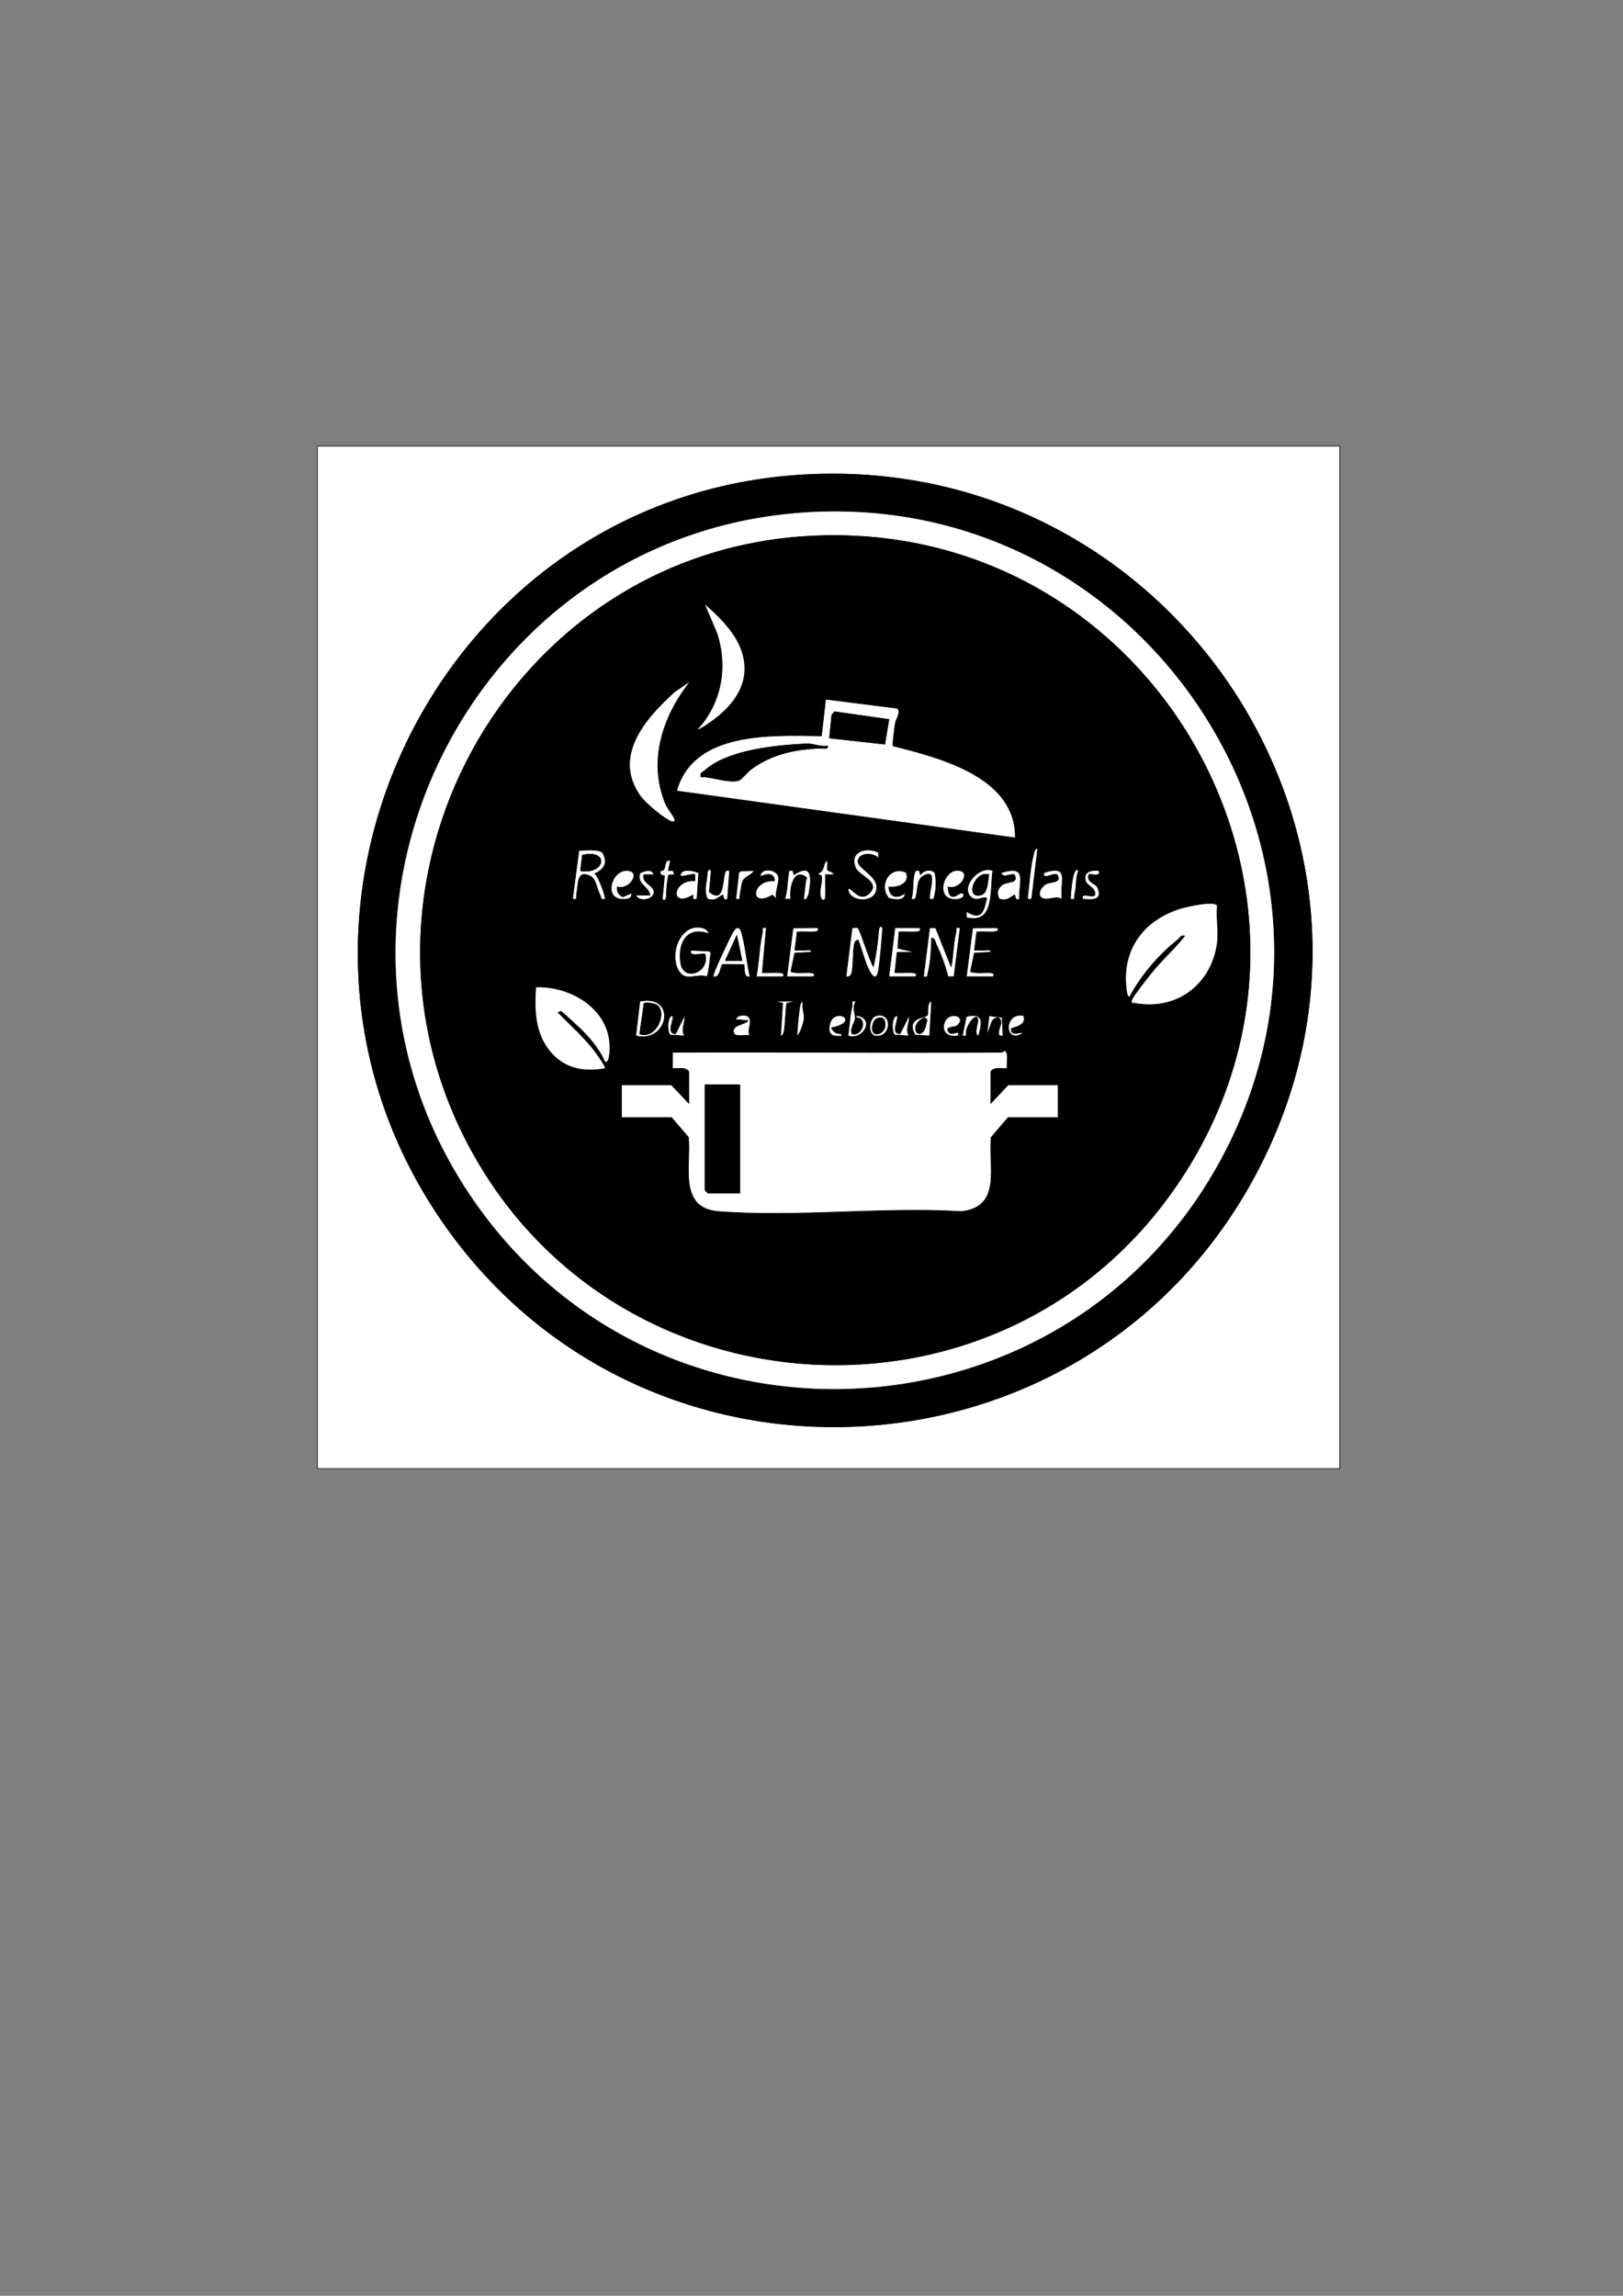 <?xml version="1.0" encoding="UTF-8"?>
<svg id="Calque_1" xmlns="http://www.w3.org/2000/svg" version="1.1" viewBox="0 0 595.28 841.89">
  <rect x="0" y="0" width="595.28" height="841.89" fill="#808080" stroke="none"/>
  <!-- Generator: Adobe Illustrator 29.2.0, SVG Export Plug-In . SVG Version: 2.1.0 Build 108)  -->
  <defs>
    <style>
      .st0, .st1 {
        stroke: #000;
        stroke-miterlimit: 10;
        stroke-width: .25px;
      }

      .st1 {
        fill: #fff;
      }
    </style>
  </defs>
  <path class="st1" d="M491.41,163.57v375H116.41V163.57h375ZM292.89,174.26c-133.02,9.01-206.51,161.8-131.44,272.48,73.2,107.92,235.19,100.11,297.9-13.95,67.05-121.95-28.57-267.87-166.46-258.53Z"/>
  <g>
    <path class="st0" d="M292.89,174.26c137.89-9.34,233.52,136.58,166.46,258.53-62.72,114.07-224.7,121.87-297.9,13.95-75.08-110.68-1.58-263.47,131.44-272.48ZM295.89,187.73c-124.11,7.62-193.43,149.26-122.46,252.28,67.49,97.97,215.04,91.11,273.2-12.46,62.57-111.41-23.95-247.6-150.75-239.82Z"/>
    <path class="st1" d="M295.89,187.73c126.8-7.78,213.31,128.41,150.75,239.82-58.16,103.57-205.71,110.42-273.2,12.46-70.97-103.01-1.66-244.66,122.46-252.28ZM295.89,196.71c-110.22,6.74-176.02,128.11-122.98,225.11,53.48,97.81,192.34,106.21,256.99,15.19,74.58-104.98-6.26-248.11-134.01-240.3Z"/>
    <g>
      <path class="st0" d="M295.89,196.71c127.76-7.81,208.59,135.32,134.01,240.3-64.65,91.01-203.51,82.61-256.99-15.19-53.04-97,12.77-218.37,122.98-225.11ZM255.63,267.6c.54.48,4.66-2.52,5.49-3.11,6.2-4.43,11.98-10.86,12.07-18.96.11-10.42-7.75-17.97-14.94-24.32l4.69,11.03c4.05,12.41,1.68,25.81-7.31,35.37ZM253.38,249.65l-6,4.1c-10.83,9.79-23.1,23.84-12.29,38.52,1.67,2.27,8.69,8.24,11.2,9.02.96.3,1.48-.18,1.1-1.1-.54-1.34-2.5-3.56-3.35-5.63-6.45-15.69-.73-32.32,9.35-44.89ZM327.56,273.52c-.31-.44.63-7.14.85-8.36.27-1.52,2.33-4.35.61-5.45l-26.21-3.31-1.52,13.45c-18.41-.25-46.99-1.83-53.14,20.21l124.25,17.22c.33-22.3-27.44-29.36-44.84-33.76ZM378.38,329.73l2.25-18.71c-1.32.23-1.31,1.5-1.6,2.52-1.16,4.14-1.51,10.59-2.1,15.12-.19,1.48.2,1.11,1.45,1.07ZM221.03,312.69c-1.46-1.46-6.61-.88-8.71-.83l-2.34,17.87c2.25.35,1.22-.53,1.5-1.83.77-3.56-.06-9.11,5.06-6.59,2.03,1,2.39,4.72,3.55,6.96.56,1.08-.06,1.83,1.86,1.46.46-.53-2.5-8.5-3.74-9.36,3.52-1.61,4.91-4.07,2.82-7.68ZM322.2,312.58c-4.75-2.3-10.93-.08-8.37,5.74,1.27,2.89,9.21,5.14,5.08,9.2-3.85,3.79-6.68-2.67-7.89-1.52.38,4.75,8.46,5.11,10.09,1.49,2.62-5.84-6.37-8.54-6.38-11.59,0-3.23,5.63-3.43,7.51-1.12l-.04-2.19ZM245.9,315.51c-2.95-.55-.99,4.2-3.73,3.75l.02,1.46,1.53.46-.81,8.54c.81.96,1.45.14,1.49-1.11.1-2.68.21-5.19.86-7.79l2.14-.08-.54-1.5h-1.71s.75-3.73.75-3.73ZM303.68,319.13c-.63-.91.43-2.93-.51-3.61-1.65,1.98-.44,3.83-3.37,4.86l1.51.84c.43,3.06-1.34,5.62,0,8.52,1,.85,1.43.07,1.49-1.11.13-2.61-.09-5.27,0-7.87h3c.02-1.16-1.79-1.17-2.1-1.62ZM226.43,325.24c4.68,1.33,9.07-6.04,3.38-6.05s-8.56,10.43-1.5,10.57c1.81.04,3.53-.06,3.35-2.29l-3.26,1.39c-1.5-.74-2.23-1.94-1.98-3.64ZM239.91,320.75c-.93-2.43-3.41-1.36-5.15-.65-1.42,4.16,3.06,4.84,3.65,8.14h-5.24c1.38,3.21,8.23,1.3,6.39-2.24-.85-1.63-4.11-2.54-3.39-5.24h3.74ZM256.28,320.1c-1.68-.79-5.64-1.72-6.63.29-1.13,2.28,4.43-.4,5.23.37v2.23c-8.46-.55-9.44,10.43-.76,5.26-.11,1.55-.09,1.7,1.51,1.49l.65-9.63ZM260.87,319.26c-.87-1.02-1.43-.11-1.48,1.12-.15,3.31-1.4,6.27.08,9.26,2.87.99,3.77-.49,5.52-1.4.53-.28-.07,2.45,1.86,1.49l.75-10.47c-1.6-.28-1.54.12-1.86,1.46-.8,3.32-.49,10.53-5.57,6.3l.7-7.77ZM276.59,319.26l-4.78.12-.86.58-1.09,9.77c2.13.34,1.26-.42,1.58-1.74.37-1.52.45-3.72,1.05-4.97.81-1.69,3.37-2.05,4.09-3.76ZM284.82,329.73c-.75-2.62,1.29-6.21.64-8.45-.78-2.68-6.73-3.23-6.62.22,2.01-1.1,5.25-1.54,5.23,1.49-8.65-.47-9.45,10.35-.76,5.25l1.51,1.49ZM290.81,319.26c-.66.02-1.34-.37-1.49.42-.64,3.38-.46,6.88-1.51,10.05h2.24c-.55-3.8.98-11.83,5.82-7.88-.7,2.07-.6,4.2-1,6.35-.58,3.1,1.45,1.8,1.92-1.08.88-5.3,1.08-10.73-5.62-6.37l-.37-1.49ZM325.99,325.25c3.39.43,7.94-1.26,6.41-5.29-5.93-2.88-10.46,4.65-6.43,9.42,2.15.69,6.15,1.12,6-1.88-2.88,2.14-5.75,1.67-5.98-2.24ZM337.2,319.29c-1.54-.52-1.81.65-2.04,2-.45,2.76-.14,5.68-.93,8.44,1.58.28,1.55-.12,1.87-1.46.52-2.17.22-5.4,2.2-6.82,1.09-.79,3.31-1.68,3.42.4.16,2.75-.63,4.47-.77,6.76-.09,1.49.18,1.19,1.5,1.12.95-3.11,1.14-6.54.43-9.77-1.7-1.44-4.04-.89-5.29.79l-.39-1.46ZM347.69,325.24c4.75,1.36,9.03-6.14,3.37-6.06-5.08.07-7.88,9.92-1.52,10.59,4.26.45,4.8-2.28,3.02-2.28-1.05,0-4.44,4.05-4.87-2.26ZM364.17,319.25c-5.19-2.12-12.24,6.32-7.93,9.79,2.15,1.73,3.62-.28,5.67.3-1.17,4.99-1.84,8.34-7.47,4.87v2.24c10.69,2.76,8.54-10.28,9.73-17.21ZM373.89,329.73c-.2-6.63,3.25-12.74-6.73-9.72.73,2.37,3.17.27,4.85.73,1.91,3.48-2.9,2.12-4.89,4.08-1.46,1.43-1.54,3.08-.62,4.82,2.88.97,3.76-.49,5.52-1.41.53-.28-.07,2.45,1.86,1.49ZM389.61,329.73c-1.08-6.03,3.24-13.01-6.73-9.72-.6,3.03,3.21,0,4.85.73,1.84,3.15-2.15,2.43-4.06,3.42-1.58.83-3.16,3.13-1.96,4.86,2.43,1.77,5.11-.81,7.9.7ZM395.6,319.26c-2.34-2.48-2.95,9.49-2.99,10.47,2.15.35,1.24-.45,1.58-1.75.8-3.1.27-5.86,1.41-8.72ZM403.08,319.26c-2.72-.43-6.01.49-4.94,3.77.68,2.06,3.81,2.42,3.44,5.21-1.19,1.24-5.24-1.44-4.49,1.5,3.7.27,7.56.49,5.48-4.32-.71-1.63-4.08-1.7-3.23-4.66.56-.55,4.55,1.27,3.74-1.5ZM446.5,345.83c.57-4.09-.41-9.24,0-13.47,0-2.52-11.05.07-12.88.59-13.6,3.88-22.18,14.7-20.59,29.14.08.75.26,3.68,1.28,3.57,4.23-7.89,10.55-15.36,17.6-20.95.84-.67,1.19-1.85,2.62-1.5-3.37,4.27-7.76,8.21-11.21,12.36-1.38,1.66-8.05,9.95-8.26,11.21-.26,1.55.2.96,1.12,1.14,15.35,2.89,28.21-6.68,30.33-22.09ZM260.12,342.45c-.21-.83-1.24-1.86-2.01-2.09-8.23-2.51-12.82,9.01-9.37,15.35,2.63,4.81,6.53,1.08,10.61,2.47.69-2.42.94-5,1.2-7.5.08-.75.61-1.22-.39-1.89l-6.77-.34c-.83,2.96,4.49.82,5.24,1.49,1.7,6.65-7.87,10.11-8.94,3.33-1.19-7.49,2.28-13.81,10.43-10.82ZM275.09,358.17c-1.12-5.1-1.67-11.11-3.02-16.06-.85-3.08-2.36-2.05-3.53.15-.89,1.66-7.5,15.27-6.91,15.91,2.62.81,2.67-4.4,3.44-4.53l7.76.07c.46.58-.46,5.2,2.27,4.46ZM281.08,340.22c-2.26-.36-1.21.54-1.5,1.84-1.16,5.27-1.18,10.82-2.24,16.12h9.72c.98-.83.12-1.43-1.11-1.49-2.12-.11-4.27.08-6.38,0l1.5-16.47ZM299.79,340.22l-8.91.06-2.31,17.9h9.73c.98-.84.12-1.44-1.11-1.5-2.34-.12-4.86.4-7.11-.36l1.44-6.79,6.03-.33c.17-1.31-1.7-.7-2.62-.74-1.12-.05-2.26.05-3.37,0l.82-6.67c2.09-.23,4.21.04,6.31-.07,1.23-.06,2.09-.66,1.11-1.49ZM314.68,340.29c-.44-.28-1.5.02-2.16-.08l-2.25,17.97c1.43.22,2.01-.57,2.24-1.87.5-2.83.3-6.82.77-9.71.14-.88.47-1.76,1.47-1.89,1.33,3.47,2.56,8.64,4.34,11.76,1.61,2.84,2.76,2.08,3.17-.89.71-5.05,1.14-10.27,1.47-15.36-.95-1.13-1.39-.04-1.47,1.13-.32,4.37-1.02,8.82-1.9,13.1-1.3-1.73-4.94-13.67-5.69-14.15ZM337.21,340.22h-8.98s-2.25,17.96-2.25,17.96h9.72c.98-.83.12-1.43-1.11-1.49-2.12-.11-4.27.08-6.38,0l.82-7.42,6.67-.07-6.41-1.46.43-6.02c2.11-.09,4.26.1,6.37,0,1.23-.06,2.08-.66,1.11-1.49ZM343.17,340.24l-2.19-.02-2.25,17.96c1.95.32,1.34-.29,1.7-1.63,1.01-3.71,1.14-8.69,1.3-12.59,1.31.19,1.27,1.53,1.7,2.41,1.73,3.59,3.33,7.93,4.3,11.8l2.19-.02,2.28-17.94c-2.14-.35-1.25.44-1.58,1.75-1.03,4.02-.89,8.42-1.78,12.48l-5.65-14.2ZM365.66,340.22l-8.91.06-2.31,17.9h9.73c.98-.84.12-1.44-1.11-1.5-2.34-.12-4.86.4-7.11-.36l1.44-6.79,6.03-.33c.17-1.31-1.7-.7-2.62-.74-1.12-.05-2.26.05-3.37,0l.82-6.67c2.09-.23,4.21.04,6.31-.07,1.23-.06,2.09-.66,1.11-1.49ZM221.95,389.61c.99-.13,1.33-1.01,1.47-1.89,2.63-15.92-12.43-26.26-26.93-25.81-.55,8.13-.43,16.5,4.85,23.23,5.27,6.72,12.48,8.18,20.6,6.71.51-.46-2.56-4.71-3.12-5.49-4-5.63-9.35-10.13-14.09-15.1l1.11-.37c6.17,5.46,12.71,10.97,16.11,18.71ZM233.18,379.88c11.99,2.97,15.44-15.45,1.49-12.72l-1.49,12.72ZM292.3,367.16h-8.23s3,.74,3,.74l-.75,11.98c1.09.13,1.34-1.94,1.44-2.67.37-2.95.35-6.29.81-9.3l3.74-.74ZM292.31,379.88c1.24-.56,2.58-5.37,2.66-6.33.13-1.68-.94-4.38-.42-6.39-1.1-.05-1.29,2.64-1.41,3.45-.43,2.98-.66,6.26-.82,9.27ZM314.01,367.16c-2.26-.36-1.21.53-1.5,1.83-.79,3.58-.96,7.27-1.49,10.88,5.97,1.82,10.19-6.84,3-7.48-.23,1.18,1.33.71,1.9,1.45,1.56,2.05-.5,6.02-3.39,5.27-.8-2.07,1.09-4.2,1.17-5.58.11-1.9-1.3-4.21.33-6.39ZM340.96,379.88l.74-12.72c-1.98.27-1.11,4.6-1.57,5.15-.72.87-8.21.96-4.45,7.25l5.28.32ZM251.13,372.4l-3.37,6.73c-3.73-.28-.1-5.49-1.12-6.73-2.13.36-1.97,6.38-.79,7.17l5.28.31c-1.58-2.47.38-4.76,0-7.48ZM275.09,379.88c-1.25-2,.94-4.87-.33-6.78-.88-1.32-4.61-1.03-4.91.79l4.48.38c-1.32,1.68-6.07,1.41-5.22,4.48.53,1.93,4.5.39,5.98,1.13ZM305.03,376.9c11-2.25,1.19-7.8-.6-1.73-1.13,3.81.56,5.36,4.34,4.71.19-1.24-1.32-.64-2.2-1.15-.6-.36-1.42-1.1-1.54-1.83ZM321.26,372.53c-2.69.8-3.15,7.01-.13,7.4,6,.76,6.4-9.25.13-7.4ZM333.47,372.4l-3.37,6.73c-3.73-.28-.1-5.49-1.12-6.73-2.13.36-1.97,6.38-.79,7.17l5.28.31c-1.58-2.47.38-4.76,0-7.48ZM351.26,375.96c3.53-3.48-3.51-5.44-4.93-.8-1.12,3.66,1.78,5.32,5.11,4.71.71-3.15-2.49.83-3.73-1.88-.76-1.66,2.6-1.1,3.56-2.04ZM358.92,379.88c1.45-5.08,1.89-8.64-4.51-7.12l-1.47,7.12c2.3.37,1.19-.6,1.48-1.85.87-3.66,4.55-7.23,4.2-3.35-.1,1.09-1.52,4.75.29,5.21ZM367.9,379.88l-.33-6.77-4.82-.62-.83,7.4,1.68-4.67c.58-2.2,3.48-2.91,3.53-.26.02,1.35-2.39,5.47.77,4.93ZM375.39,372.4c-7.52-1.37-7.19,11.12,0,6.36-1.43-.58-4.44,1.61-4.49-1.49,0-.4,6.23-.97,4.49-4.87ZM367.53,385.87c-40.29.24-80.6-.18-120.88,0v5.99c2.09.14,4.6-.73,5.99,1.12v11.6l-6.36-6.74h-18.34v11.98h18.34l6.22,7.25c1.02,10.27-3.91,26.05,10.96,27.21,28.65,2.24,60.17-1.76,89.13,0,15.08-1.58,9.88-16.52,10.96-27.21l6.22-7.25h18.34v-11.98h-18.34l-6.36,6.74v-11.6c1.39-1.85,3.9-.98,5.99-1.12-.19-1.72.35-3.93-.08-5.54-.49-1.86-1.69-.45-1.79-.45Z"/>
      <path class="st1" d="M446.5,345.83c-2.13,15.41-14.98,24.97-30.33,22.09-.92-.17-1.38.41-1.12-1.14.21-1.25,6.88-9.55,8.26-11.21,3.46-4.15,7.85-8.08,11.21-12.36-1.43-.35-1.77.83-2.62,1.5-7.05,5.59-13.37,13.06-17.6,20.95-1.01.1-1.2-2.83-1.28-3.57-1.59-14.44,6.99-25.26,20.59-29.14,1.83-.52,12.88-3.1,12.88-.59-.41,4.24.57,9.38,0,13.47Z"/>
      <path class="st1" d="M221.95,389.61c-3.4-7.74-9.94-13.24-16.11-18.71l-1.11.37c4.75,4.97,10.09,9.47,14.09,15.1.55.78,3.63,5.03,3.12,5.49-8.12,1.47-15.33,0-20.6-6.71-5.27-6.73-5.4-15.09-4.85-23.23,14.5-.45,29.57,9.89,26.93,25.81-.15.88-.48,1.76-1.47,1.89Z"/>
      <path class="st1" d="M343.17,340.24l5.65,14.2c.89-4.06.76-8.46,1.78-12.48.33-1.3-.56-2.09,1.58-1.75l-2.28,17.94-2.19.02c-.97-3.87-2.58-8.22-4.3-11.8-.43-.89-.38-2.22-1.7-2.41-.16,3.9-.29,8.88-1.3,12.59-.36,1.33.25,1.95-1.7,1.63l2.25-17.96,2.19.02Z"/>
      <path class="st1" d="M314.68,340.29c.75.48,4.39,12.42,5.69,14.15.87-4.28,1.58-8.72,1.9-13.1.08-1.16.52-2.25,1.47-1.13-.33,5.09-.77,10.31-1.47,15.36-.41,2.96-1.56,3.72-3.17.89-1.78-3.12-3.01-8.29-4.34-11.76-1,.13-1.33,1.01-1.47,1.89-.47,2.89-.27,6.88-.77,9.71-.23,1.3-.82,2.09-2.24,1.87l2.25-17.97c.67.1,1.72-.2,2.16.08Z"/>
      <path class="st1" d="M260.12,342.45c-8.16-2.99-11.62,3.33-10.43,10.82,1.07,6.78,10.64,3.32,8.94-3.33-.75-.68-6.07,1.46-5.24-1.49l6.77.34c1,.67.47,1.14.39,1.89-.26,2.5-.51,5.08-1.2,7.5-4.08-1.39-7.98,2.34-10.61-2.47-3.46-6.34,1.14-17.86,9.37-15.35.77.24,1.8,1.27,2.01,2.09Z"/>
      <path class="st1" d="M221.03,312.69c2.09,3.61.7,6.07-2.82,7.68,1.24.86,4.2,8.83,3.74,9.36-1.92.37-1.31-.38-1.86-1.46-1.16-2.24-1.52-5.96-3.55-6.96-5.12-2.52-4.29,3.03-5.06,6.59-.28,1.31.75,2.19-1.5,1.83l2.34-17.87c2.11-.05,7.26-.63,8.71.83ZM212.96,319.26c8.76,1.51,10.67-7.81.7-5.66l-.7,5.66Z"/>
      <path class="st1" d="M275.09,358.17c-2.73.74-1.81-3.88-2.27-4.46l-7.76-.07c-.76.13-.82,5.35-3.44,4.53-.59-.64,6.03-14.25,6.91-15.91,1.17-2.19,2.68-3.23,3.53-.15,1.36,4.95,1.91,10.96,3.02,16.06ZM272.1,352.19l-1.87-8.98-4.12,8.98h5.99Z"/>
      <path class="st1" d="M364.17,319.25c-1.18,6.93.96,19.97-9.74,17.21v-2.24c5.65,3.47,6.31.11,7.48-4.87-2.05-.59-3.52,1.43-5.67-.3-4.31-3.47,2.74-11.92,7.93-9.79ZM362.66,320.75c-5.12-1.55-8.85,9.11-2.75,7.37,2.37-.67,2.32-5.23,2.75-7.37Z"/>
      <path class="st1" d="M373.89,329.73c-1.93.95-1.33-1.77-1.86-1.49-1.76.92-2.65,2.38-5.52,1.41-.93-1.74-.84-3.39.62-4.82,1.99-1.96,6.8-.6,4.89-4.08-1.68-.46-4.12,1.64-4.85-.73,9.98-3.02,6.53,3.09,6.73,9.72Z"/>
      <path class="st1" d="M337.21,340.22c.98.83.12,1.43-1.11,1.49-2.11.11-4.26-.09-6.37,0l-.43,6.02,6.41,1.46-6.67.07-.82,7.42c2.11.07,4.26-.11,6.38,0,1.23.06,2.08.66,1.11,1.49h-9.72s2.25-17.96,2.25-17.96h8.98Z"/>
      <path class="st1" d="M365.66,340.22c.98.84.12,1.43-1.11,1.49-2.1.11-4.22-.17-6.31.07l-.82,6.67c1.11.04,2.25-.06,3.37,0,.92.04,2.79-.57,2.62.74l-6.03.33-1.44,6.79c2.25.76,4.78.25,7.11.36,1.23.06,2.08.66,1.11,1.5h-9.73s2.31-17.89,2.31-17.89l8.91-.06Z"/>
      <path class="st1" d="M299.79,340.22c.98.84.12,1.43-1.11,1.49-2.1.11-4.22-.17-6.31.07l-.82,6.67c1.11.04,2.25-.06,3.37,0,.92.04,2.79-.57,2.62.74l-6.03.33-1.44,6.79c2.25.76,4.78.25,7.11.36,1.23.06,2.08.66,1.11,1.5h-9.73s2.31-17.89,2.31-17.89l8.91-.06Z"/>
      <path class="st1" d="M389.61,329.73c-2.79-1.51-5.47,1.07-7.9-.7-1.2-1.73.38-4.03,1.96-4.86,1.9-1,5.9-.28,4.06-3.42-1.63-.74-5.44,2.3-4.85-.73,9.98-3.29,5.65,3.69,6.73,9.72Z"/>
      <path class="st1" d="M256.28,320.1l-.65,9.63c-1.6.22-1.61.07-1.51-1.49-8.67,5.17-7.7-5.81.76-5.26v-2.23c-.8-.77-6.36,1.91-5.23-.37,1-2.01,4.96-1.07,6.63-.29Z"/>
      <path class="st1" d="M322.2,312.58l.04,2.19c-1.88-2.3-7.52-2.11-7.51,1.12,0,3.06,9,5.75,6.38,11.59-1.62,3.62-9.71,3.26-10.09-1.49,1.21-1.15,4.03,5.31,7.89,1.52,4.13-4.06-3.8-6.31-5.08-9.2-2.57-5.82,3.61-8.04,8.37-5.74Z"/>
      <path class="st1" d="M284.82,329.73l-1.51-1.49c-8.69,5.1-7.89-5.72.76-5.25.02-3.03-3.22-2.59-5.23-1.49-.11-3.45,5.84-2.9,6.62-.22.65,2.24-1.39,5.84-.64,8.45Z"/>
      <path class="st1" d="M325.99,325.25c.23,3.91,3.1,4.38,5.98,2.24.15,3.01-3.85,2.58-6,1.88-4.03-4.77.5-12.3,6.43-9.42,1.53,4.03-3.02,5.72-6.41,5.29Z"/>
      <path class="st1" d="M226.43,325.24c-.25,1.69.48,2.89,1.98,3.64l3.26-1.39c.18,2.23-1.54,2.32-3.35,2.29-7.06-.15-4.17-10.58,1.5-10.57s1.3,7.37-3.38,6.05Z"/>
      <path class="st1" d="M347.69,325.24c.43,6.3,3.82,2.26,4.87,2.26,1.77,0,1.24,2.73-3.02,2.28-6.36-.68-3.57-10.52,1.52-10.59,5.66-.08,1.38,7.42-3.37,6.06Z"/>
      <path class="st1" d="M290.81,319.26l.37,1.49c6.71-4.36,6.5,1.07,5.62,6.37-.48,2.88-2.5,4.18-1.92,1.08.4-2.16.3-4.28,1-6.35-4.85-3.95-6.38,4.08-5.82,7.89h-2.24c1.04-3.18.87-6.68,1.51-10.06.15-.79.83-.4,1.49-.42Z"/>
      <path class="st1" d="M260.87,319.26l-.7,7.77c5.08,4.23,4.77-2.99,5.57-6.3.33-1.34.27-1.74,1.86-1.46l-.75,10.47c-1.93.95-1.33-1.77-1.86-1.49-1.75.91-2.65,2.39-5.52,1.4-1.48-2.99-.23-5.94-.08-9.26.05-1.23.62-2.14,1.48-1.12Z"/>
      <path class="st1" d="M281.08,340.22l-1.5,16.47c2.11.07,4.26-.11,6.38,0,1.23.06,2.08.66,1.11,1.49h-9.72c1.06-5.3,1.08-10.85,2.24-16.12.29-1.3-.76-2.19,1.5-1.84Z"/>
      <path class="st1" d="M337.2,319.29l.39,1.46c1.25-1.68,3.59-2.23,5.29-.79.71,3.23.52,6.66-.43,9.77-1.33.07-1.59.37-1.5-1.12.14-2.29.92-4,.77-6.76-.12-2.09-2.33-1.19-3.42-.4-1.97,1.42-1.68,4.65-2.2,6.82-.32,1.34-.28,1.74-1.87,1.46.8-2.76.48-5.68.93-8.44.22-1.35.49-2.53,2.04-2Z"/>
      <path class="st1" d="M233.18,379.88l1.49-12.72c13.95-2.73,10.5,15.69-1.49,12.72ZM241.24,368.83c-.72-.72-4.25-1.34-4.99-.84l-1.57,11.14c5.66,2,9.84-7.03,6.56-10.3Z"/>
      <path class="st1" d="M275.09,379.88c-1.48-.74-5.45.8-5.98-1.13-.84-3.07,3.9-2.8,5.22-4.48l-4.48-.38c.3-1.82,4.03-2.11,4.91-.79,1.27,1.91-.92,4.78.33,6.78Z"/>
      <path class="st1" d="M340.96,379.88l-5.28-.32c-3.75-6.29,3.74-6.38,4.45-7.25.46-.56-.41-4.89,1.57-5.15l-.74,12.72ZM339.09,373.16c-6.96,3.42-.84,10.1.59,2.06.18-1.03.89-1.02-.59-2.06Z"/>
      <path class="st1" d="M378.38,329.73c-1.25.04-1.64.4-1.45-1.07.59-4.53.94-10.99,2.1-15.12.28-1.01.27-2.28,1.6-2.52l-2.25,18.71Z"/>
      <path class="st1" d="M314.01,367.16c-1.63,2.18-.21,4.49-.33,6.39-.08,1.37-1.97,3.51-1.17,5.58,2.89.74,4.95-3.22,3.39-5.27-.57-.74-2.12-.27-1.9-1.45,7.19.63,2.97,9.29-3,7.48.53-3.61.7-7.3,1.49-10.88.29-1.3-.76-2.19,1.5-1.83Z"/>
      <path class="st1" d="M303.68,319.13c.31.45,2.12.47,2.1,1.62h-3c-.08,2.61.14,5.26,0,7.88-.06,1.18-.48,1.96-1.49,1.11-1.33-2.89.44-5.45,0-8.52l-1.51-.84c2.93-1.04,1.72-2.89,3.37-4.86.95.68-.11,2.7.51,3.61Z"/>
      <path class="st1" d="M245.9,315.51l-.75,3.74h1.71s.54,1.5.54,1.5l-2.14.08c-.65,2.61-.76,5.11-.86,7.79-.05,1.25-.68,2.07-1.49,1.11l.81-8.54-1.53-.46-.02-1.46c2.74.45.78-4.3,3.73-3.75Z"/>
      <path class="st1" d="M403.08,319.26c.82,2.77-3.18.94-3.74,1.5-.85,2.96,2.53,3.03,3.23,4.66,2.08,4.81-1.78,4.59-5.48,4.32-.76-2.94,3.3-.26,4.49-1.5.37-2.79-2.77-3.14-3.44-5.21-1.07-3.28,2.22-4.2,4.94-3.77Z"/>
      <path class="st1" d="M239.91,320.75h-3.74c-.73,2.71,2.54,3.62,3.39,5.25,1.84,3.54-5.01,5.45-6.39,2.25h5.24c-.59-3.31-5.07-3.99-3.65-8.15,1.74-.71,4.22-1.78,5.15.65Z"/>
      <path class="st1" d="M351.26,375.96c-.96.94-4.32.38-3.56,2.04,1.24,2.7,4.44-1.27,3.73,1.88-3.33.6-6.22-1.05-5.11-4.71,1.42-4.65,8.46-2.68,4.93.8Z"/>
      <path class="st1" d="M305.03,376.9c.12.72.93,1.47,1.54,1.83.88.51,2.39-.09,2.2,1.15-3.78.65-5.47-.9-4.34-4.71,1.8-6.06,11.6-.51.6,1.73Z"/>
      <path class="st1" d="M375.39,372.4c1.73,3.89-4.5,4.47-4.49,4.87.05,3.09,3.06.91,4.49,1.49-7.19,4.76-7.52-7.73,0-6.36Z"/>
      <path class="st1" d="M276.59,319.26c-.72,1.71-3.28,2.07-4.09,3.76-.6,1.25-.68,3.44-1.05,4.97-.32,1.32.54,2.09-1.58,1.74l1.09-9.77.86-.58,4.78-.12Z"/>
      <path class="st1" d="M358.92,379.88c-1.81-.45-.39-4.12-.29-5.21.35-3.87-3.34-.31-4.2,3.35-.3,1.25.82,2.22-1.48,1.85l1.47-7.12c6.41-1.52,5.96,2.05,4.51,7.12Z"/>
      <path class="st1" d="M292.3,367.16l-3.74.74c-.46,3.01-.44,6.35-.81,9.3-.09.73-.35,2.8-1.44,2.67l.75-11.98-3-.74h8.23Z"/>
      <path class="st1" d="M251.13,372.4c.39,2.73-1.58,5.01,0,7.48l-5.28-.31c-1.18-.79-1.35-6.81.79-7.17,1.02,1.25-2.6,6.46,1.12,6.73l3.37-6.73Z"/>
      <path class="st1" d="M321.26,372.53c6.27-1.85,5.87,8.16-.13,7.4-3.02-.38-2.56-6.6.13-7.4ZM320.93,374.08c-.78.82-1.05,2.69-.87,3.83.83,2.85,5.62.5,4.35-3.56-.51-1.64-2.58-1.22-3.48-.27Z"/>
      <path class="st1" d="M333.47,372.4c.39,2.73-1.58,5.01,0,7.48l-5.28-.31c-1.18-.79-1.35-6.81.79-7.17,1.02,1.25-2.6,6.46,1.12,6.73l3.37-6.73Z"/>
      <path class="st1" d="M367.9,379.88c-3.16.53-.75-3.59-.77-4.93-.05-2.65-2.95-1.94-3.53.26l-1.68,4.67.83-7.4,4.82.62.33,6.77Z"/>
      <path class="st1" d="M292.31,379.88c.17-3.01.4-6.3.82-9.27.12-.81.31-3.5,1.41-3.45-.51,2.01.55,4.71.42,6.39-.07.96-1.42,5.77-2.66,6.33Z"/>
      <path class="st1" d="M395.6,319.26c-1.14,2.86-.61,5.63-1.41,8.72-.34,1.3.57,2.1-1.58,1.75.04-.98.65-12.95,2.99-10.47Z"/>
      <g>
        <path class="st1" d="M253.38,249.65c-10.08,12.58-15.8,29.2-9.35,44.89.85,2.08,2.81,4.29,3.35,5.63.38.93-.15,1.4-1.1,1.1-2.5-.77-9.52-6.74-11.2-9.02-10.81-14.68,1.46-28.73,12.29-38.52l6-4.1Z"/>
        <path class="st1" d="M255.63,267.6c8.99-9.57,11.35-22.96,7.31-35.37l-4.69-11.03c7.19,6.35,15.05,13.91,14.94,24.32-.09,8.1-5.87,14.53-12.07,18.96-.83.6-4.95,3.59-5.49,3.11Z"/>
        <g>
          <path class="st1" d="M327.56,273.52c17.39,4.4,45.17,11.46,44.84,33.76l-124.25-17.22c6.15-22.04,34.73-20.46,53.14-20.21l1.52-13.45,26.21,3.31c1.73,1.09-.33,3.93-.61,5.45-.22,1.22-1.15,7.92-.85,8.36ZM325.99,263.87l-19.87-2.83-.98,1.07-.87,8.5,20.21,2.25,1.5-8.98ZM303.53,273.6c-2.69.43-5.18-.92-7.83-.79-10.98.55-28.88,2.18-37.31,9.9-.73.66-1.61.66-1.26,2.11,3.89-.11,10.15,2.42,13.71,1.35,1.13-.34,3.33-3.18,4.76-4.22,7.69-5.57,16.05-7.25,25.33-7.61.91-.04,2.78.56,2.61-.74Z"/>
          <path class="st0" d="M303.53,273.6c.17,1.31-1.7.71-2.61.74-9.28.36-17.64,2.04-25.33,7.61-1.43,1.04-3.63,3.88-4.76,4.22-3.56,1.07-9.82-1.46-13.71-1.35-.35-1.44.53-1.44,1.26-2.11,8.43-7.72,26.33-9.35,37.31-9.9,2.65-.13,5.14,1.22,7.83.79Z"/>
          <polygon class="st0" points="325.99 263.87 324.49 272.85 304.28 270.6 305.14 262.11 306.12 261.04 325.99 263.87"/>
        </g>
      </g>
      <path class="st0" d="M212.96,319.26l.7-5.66c9.97-2.15,8.06,7.17-.7,5.66Z"/>
      <polygon class="st0" points="272.1 352.19 266.11 352.19 270.23 343.21 272.1 352.19"/>
      <path class="st0" d="M362.66,320.75c-.43,2.14-.38,6.69-2.75,7.37-6.1,1.74-2.38-8.92,2.75-7.37Z"/>
      <path class="st0" d="M241.24,368.83c3.28,3.28-.9,12.3-6.56,10.3l1.57-11.14c.74-.51,4.26.12,4.99.84Z"/>
      <path class="st0" d="M339.09,373.16c1.48,1.04.77,1.03.59,2.06-1.43,8.04-7.56,1.36-.59-2.06Z"/>
      <path class="st0" d="M320.93,374.08c.9-.94,2.97-1.37,3.48.27,1.26,4.06-3.52,6.41-4.35,3.56-.18-1.14.09-3.01.87-3.83Z"/>
      <g>
        <path class="st1" d="M367.53,385.87c.11,0,1.3-1.41,1.79.45.43,1.61-.11,3.82.08,5.54-2.09.14-4.61-.73-5.99,1.12v11.6l6.36-6.74h18.34v11.98h-18.34l-6.22,7.25c-1.08,10.69,4.12,25.63-10.96,27.21-28.96-1.76-60.48,2.24-89.13,0-14.87-1.16-9.95-16.94-10.96-27.21l-6.22-7.25h-18.34v-11.98h18.34l6.36,6.74v-11.6c-1.39-1.85-3.9-.98-5.99-1.12v-5.99c40.29-.18,80.6.24,120.89,0ZM271.35,397.85h-12.72v38.55c0,.08,1.04,1.12,1.12,1.12h11.6v-39.67Z"/>
        <path class="st0" d="M271.35,397.85v39.67h-11.6c-.08,0-1.12-1.04-1.12-1.12v-38.55h12.72Z"/>
      </g>
    </g>
  </g>
</svg>